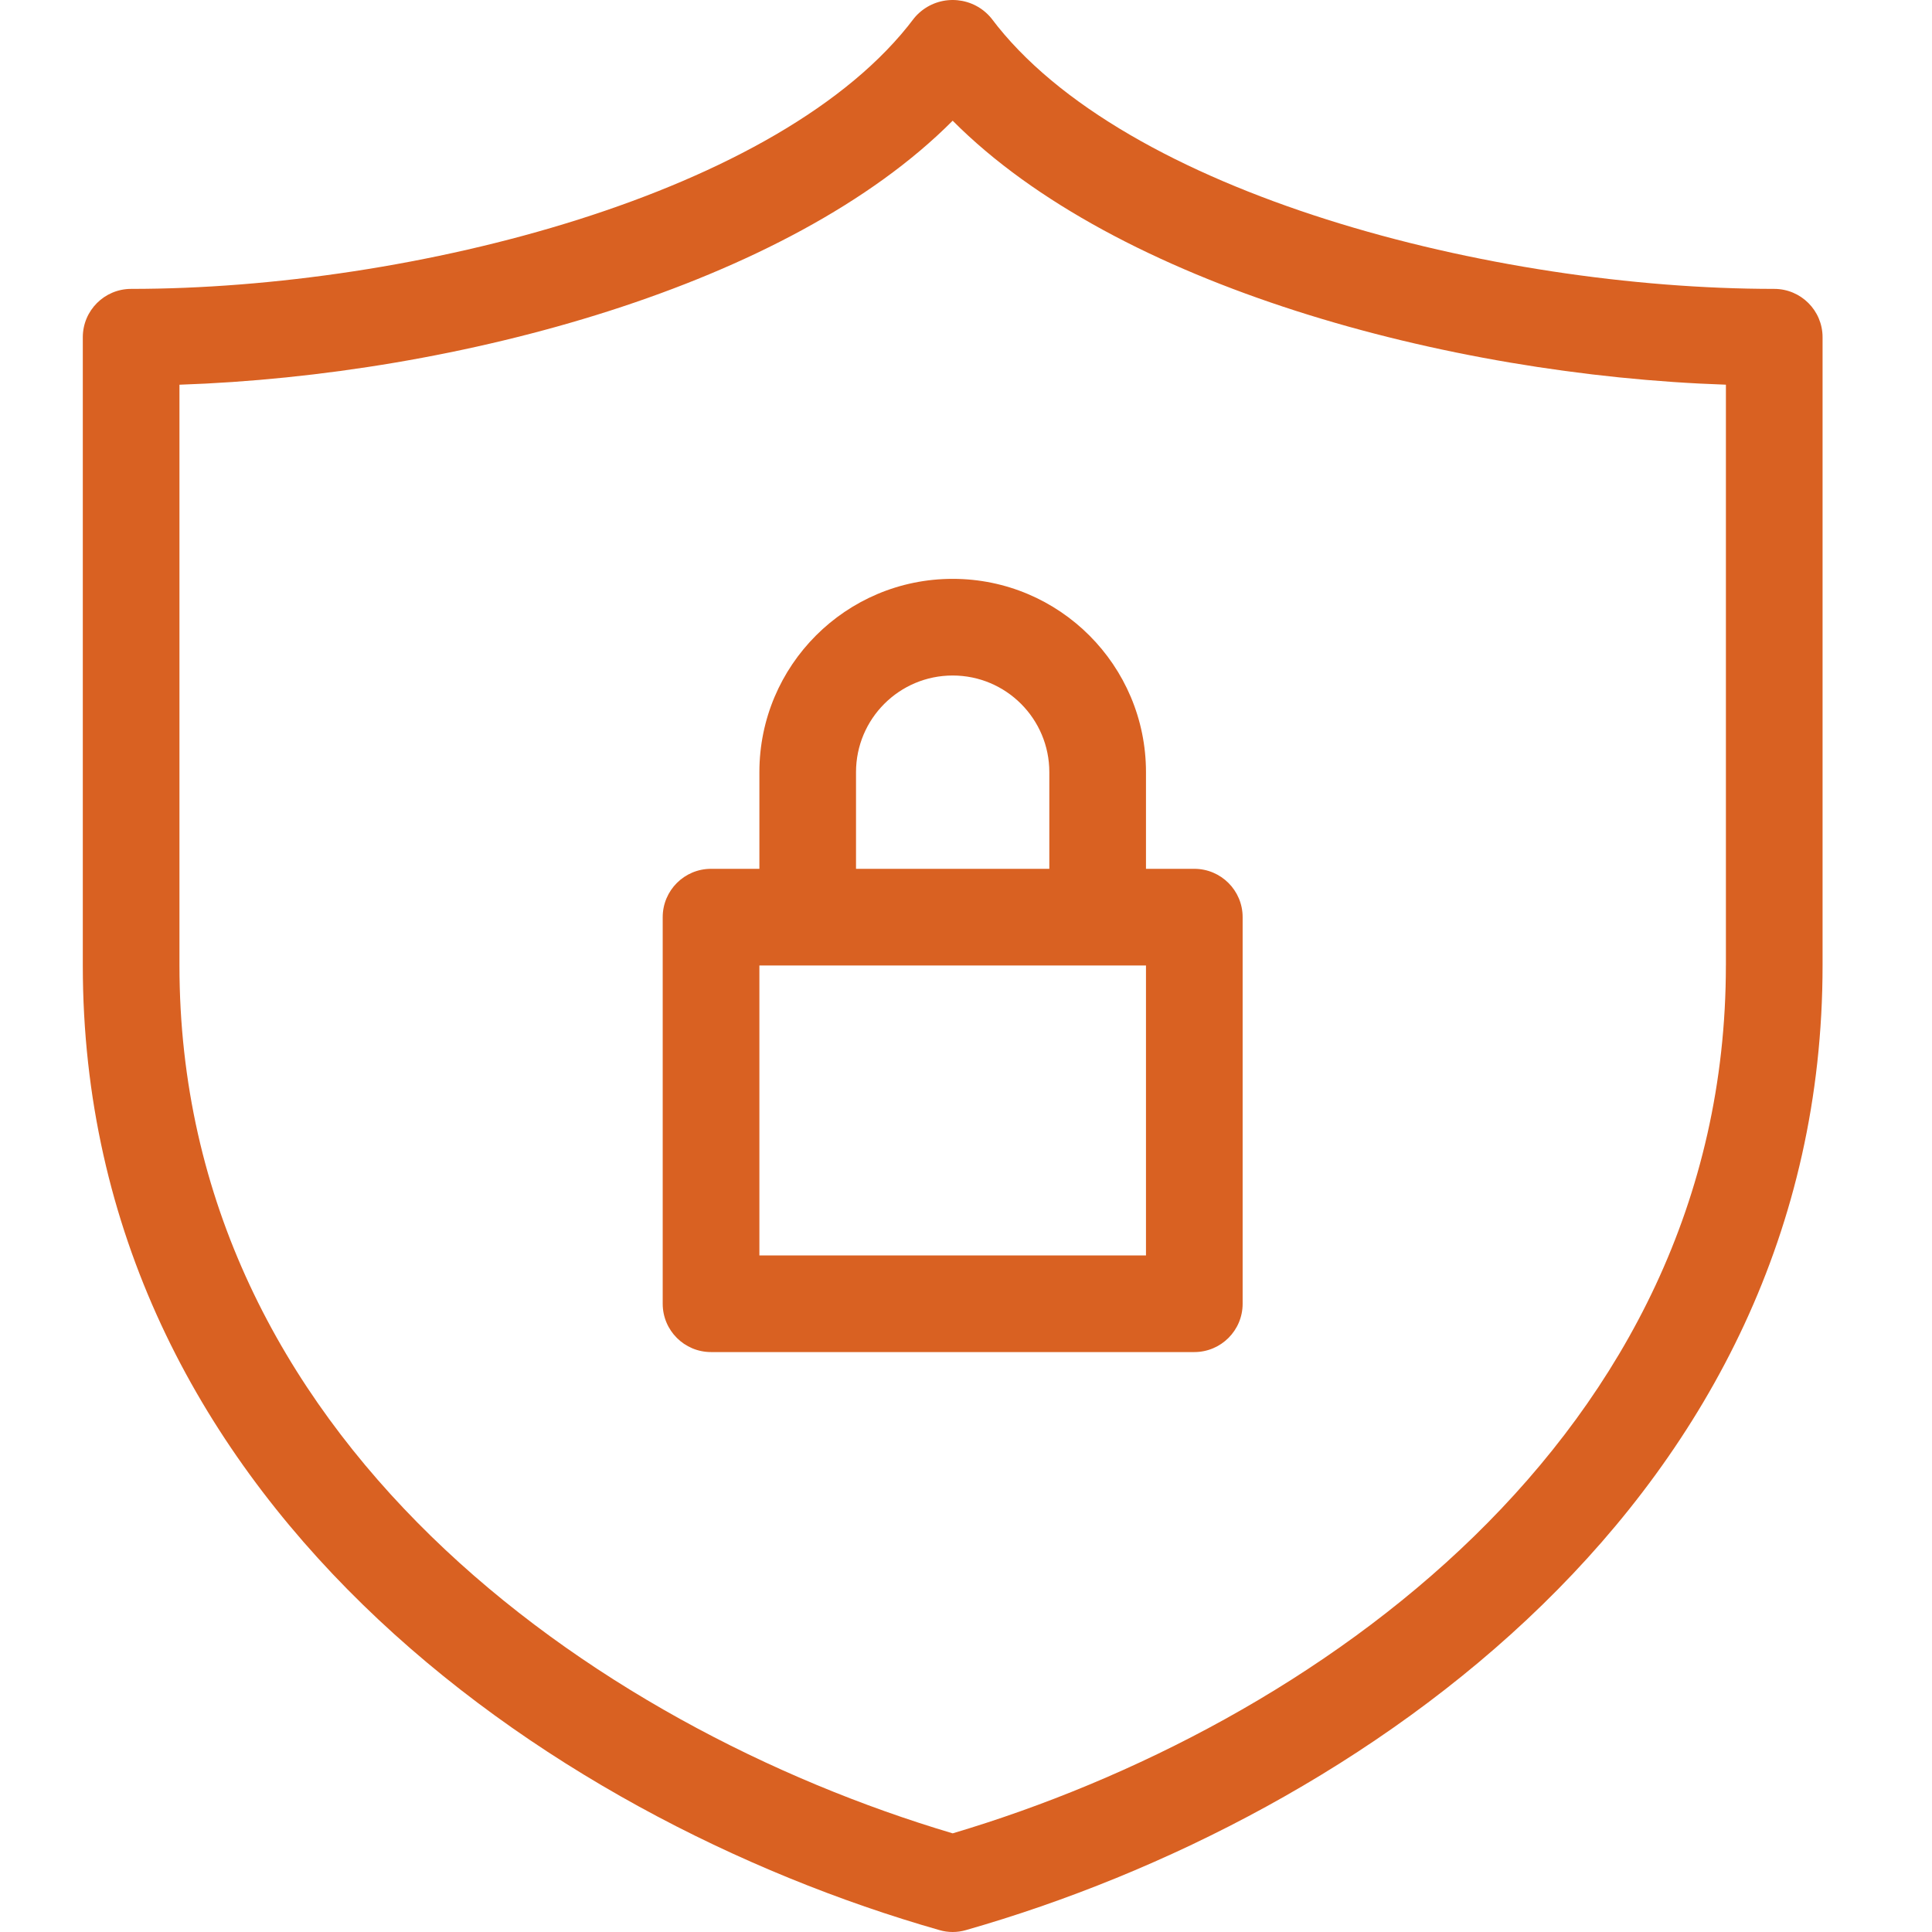 <?xml version="1.0" encoding="UTF-8"?>
<svg xmlns="http://www.w3.org/2000/svg" width="70" height="70" viewBox="0 0 70 70" fill="none">
  <path d="M64.284 10.467C54.097 10.467 40.695 7.03 35.918 0.662C35.283 -0.112 34.14 -0.223 33.366 0.412C33.275 0.487 33.191 0.571 33.117 0.662C28.339 7.03 14.937 10.467 4.751 10.467C3.784 10.467 3 11.251 3 12.219V34.981C3 54.234 19.72 65.842 34.037 69.931C34.351 70.023 34.684 70.023 34.998 69.931C49.315 65.842 66.035 54.234 66.035 34.981V12.219C66.035 11.251 65.251 10.467 64.284 10.467V10.467ZM62.532 34.981C62.532 52.073 47.553 62.551 34.517 66.426C21.481 62.551 6.502 52.073 6.502 34.981V13.939C16.623 13.597 28.591 10.334 34.517 4.373C40.444 10.334 52.412 13.597 62.533 13.938V34.981L62.532 34.981Z" fill="#D96122"></path>
  <path d="M27.514 27.977V31.479H25.762C24.795 31.479 24.011 32.263 24.011 33.23V47.237C24.011 48.205 24.795 48.988 25.762 48.988H43.272C44.239 48.988 45.023 48.205 45.023 47.237V33.23C45.023 32.263 44.239 31.479 43.272 31.479H41.521V27.977C41.521 24.109 38.386 20.973 34.517 20.973C30.649 20.973 27.514 24.109 27.514 27.977ZM41.521 45.487H27.514V34.981H41.521L41.521 45.487ZM38.019 27.977V31.479H31.015V27.977C31.015 26.043 32.583 24.475 34.517 24.475C36.451 24.475 38.019 26.043 38.019 27.977Z" fill="#D96122"></path>
</svg>

